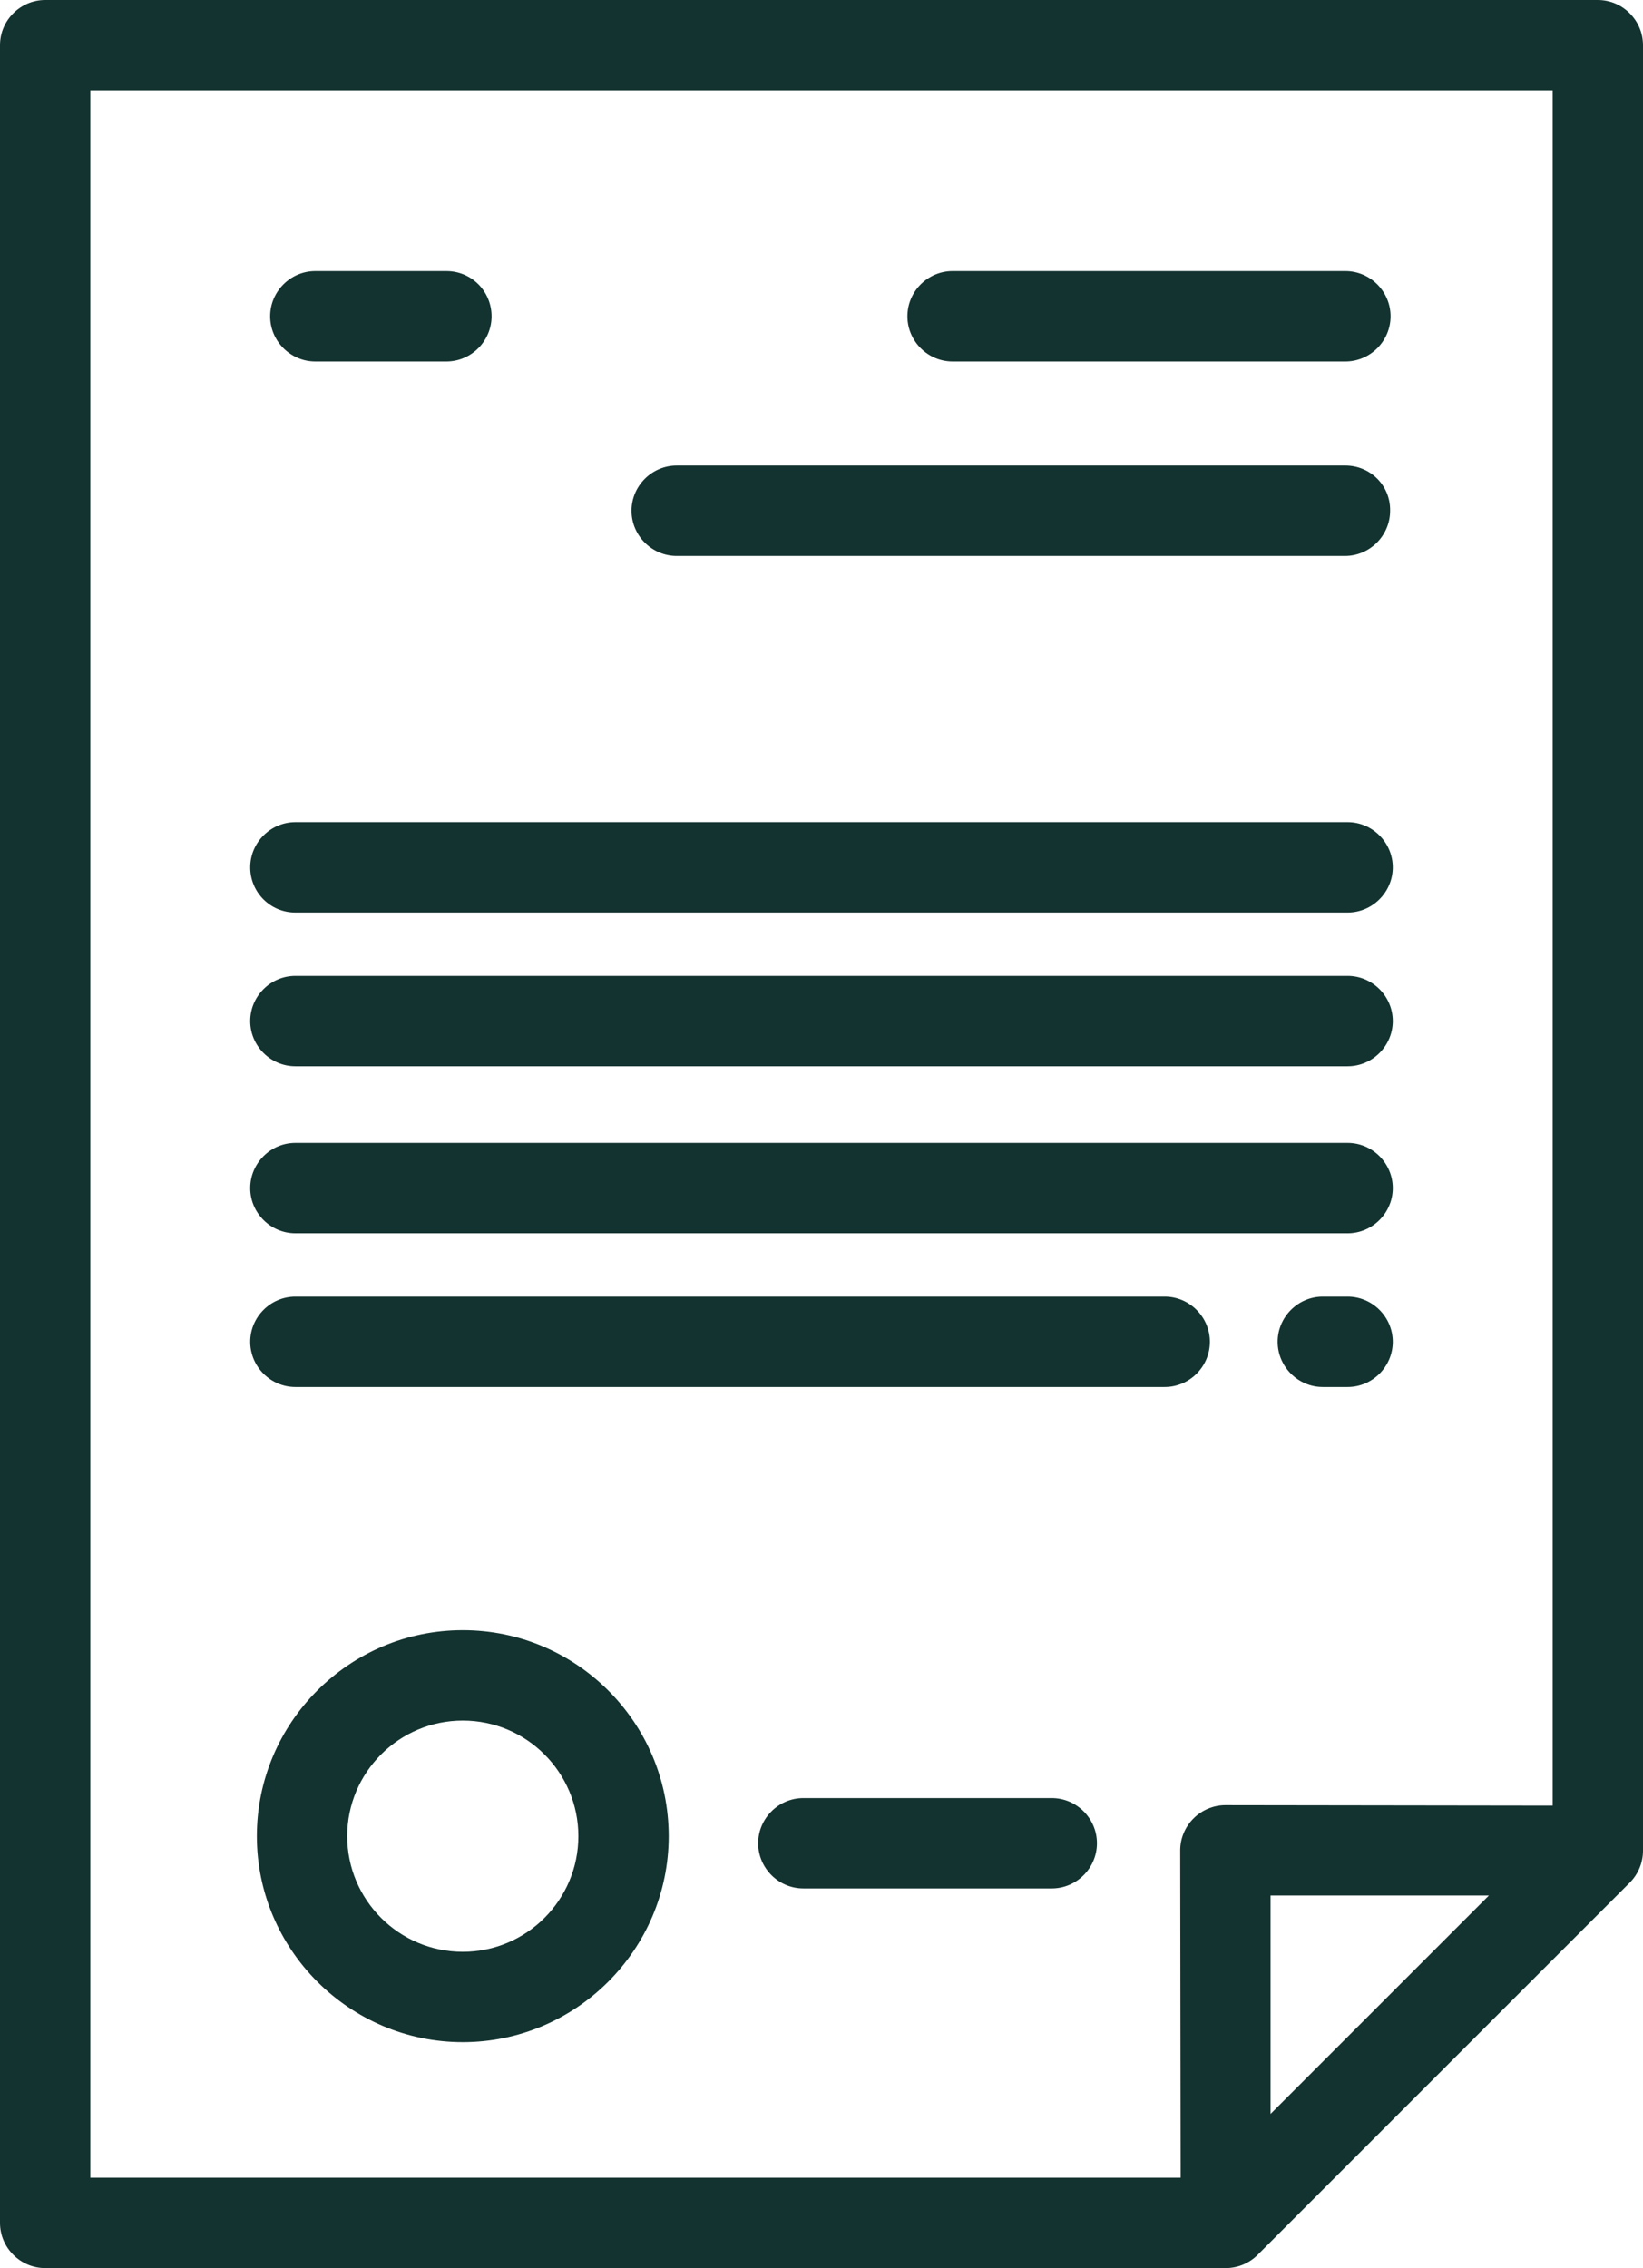 <?xml version="1.0" encoding="utf-8"?>
<!-- Generator: Adobe Illustrator 22.1.0, SVG Export Plug-In . SVG Version: 6.00 Build 0)  -->
<svg version="1.1" id="Layer_1" xmlns="http://www.w3.org/2000/svg" xmlns:xlink="http://www.w3.org/1999/xlink" x="0px" y="0px"
	 viewBox="0 0 371 512" style="enable-background:new 0 0 371 512;" xml:space="preserve">
<style type="text/css">
	.st0{fill:#133330;}
</style>
<g>
	<g>
		<path class="st0" d="M360.8,0H10.2C4.6,0,0,4.6,0,10.2v491.6c0,5.6,4.6,10.2,10.2,10.2h266.6c2.7,0,5.3-1.1,7.2-3l84-84
			c1.9-1.9,3-4.5,3-7.2V10.2C371,4.6,366.4,0,360.8,0z M286.9,477.2l0-49.3l49.3,0L286.9,477.2z M350.6,407.6l-73.9-0.1c0,0,0,0,0,0
			c-2.7,0-5.3,1.1-7.2,3c-1.9,1.9-3,4.5-3,7.2l0.1,73.9H20.4V20.4h330.2V407.6z"/>
	</g>
</g>
<g>
	<g>
		<path class="st0" d="M104.5,368C78.9,368,58,388.8,58,414.5c0,25.6,20.9,46.5,46.5,46.5c25.6,0,46.5-20.9,46.5-46.5
			C151,388.8,130.1,368,104.5,368z M104.5,440.6c-14.4,0-26.1-11.7-26.1-26.1s11.7-26.1,26.1-26.1s26.1,11.7,26.1,26.1
			S118.9,440.6,104.5,440.6z"/>
	</g>
</g>
<g>
	<g>
		<path class="st0" d="M237.5,405.9h-56.1c-5.6,0-10.2,4.6-10.2,10.2s4.6,10.2,10.2,10.2h56.1c5.6,0,10.2-4.6,10.2-10.2
			S243.1,405.9,237.5,405.9z"/>
	</g>
</g>
<g>
	<g>
		<path class="st0" d="M100.8,61.2H71.2c-5.6,0-10.2,4.6-10.2,10.2c0,5.6,4.6,10.2,10.2,10.2h29.6c5.6,0,10.2-4.6,10.2-10.2
			S106.5,61.2,100.8,61.2z"/>
	</g>
</g>
<g>
	<g>
		<path class="st0" d="M303.8,61.2h-88.7c-5.6,0-10.2,4.6-10.2,10.2c0,5.6,4.6,10.2,10.2,10.2h88.7c5.6,0,10.2-4.6,10.2-10.2
			S309.4,61.2,303.8,61.2z"/>
	</g>
</g>
<g>
	<g>
		<path class="st0" d="M303.8,105.1H152.8c-5.6,0-10.2,4.6-10.2,10.2c0,5.6,4.6,10.2,10.2,10.2h150.9c5.6,0,10.2-4.6,10.2-10.2
			C314,109.6,309.4,105.1,303.8,105.1z"/>
	</g>
</g>
<g>
	<g>
		<path class="st0" d="M304.3,185.6H66.7c-5.6,0-10.2,4.6-10.2,10.2S61,206,66.7,206h237.6c5.6,0,10.2-4.6,10.2-10.2
			S309.9,185.6,304.3,185.6z"/>
	</g>
</g>
<g>
	<g>
		<path class="st0" d="M304.3,220.3H66.7c-5.6,0-10.2,4.6-10.2,10.2c0,5.6,4.6,10.2,10.2,10.2h237.6c5.6,0,10.2-4.6,10.2-10.2
			C314.5,224.9,309.9,220.3,304.3,220.3z"/>
	</g>
</g>
<g>
	<g>
		<path class="st0" d="M304.3,258H66.7c-5.6,0-10.2,4.6-10.2,10.2s4.6,10.2,10.2,10.2h237.6c5.6,0,10.2-4.6,10.2-10.2
			C314.5,262.6,309.9,258,304.3,258z"/>
	</g>
</g>
<g>
	<g>
		<path class="st0" d="M304.3,292.7h-5.6c-5.6,0-10.2,4.6-10.2,10.2s4.6,10.2,10.2,10.2h5.6c5.6,0,10.2-4.6,10.2-10.2
			C314.5,297.3,309.9,292.7,304.3,292.7z"/>
	</g>
</g>
<g>
	<g>
		<path class="st0" d="M263,292.7H66.7c-5.6,0-10.2,4.6-10.2,10.2s4.6,10.2,10.2,10.2H263c5.6,0,10.2-4.6,10.2-10.2
			C273.2,297.3,268.6,292.7,263,292.7z"/>
	</g>
</g>
</svg>
